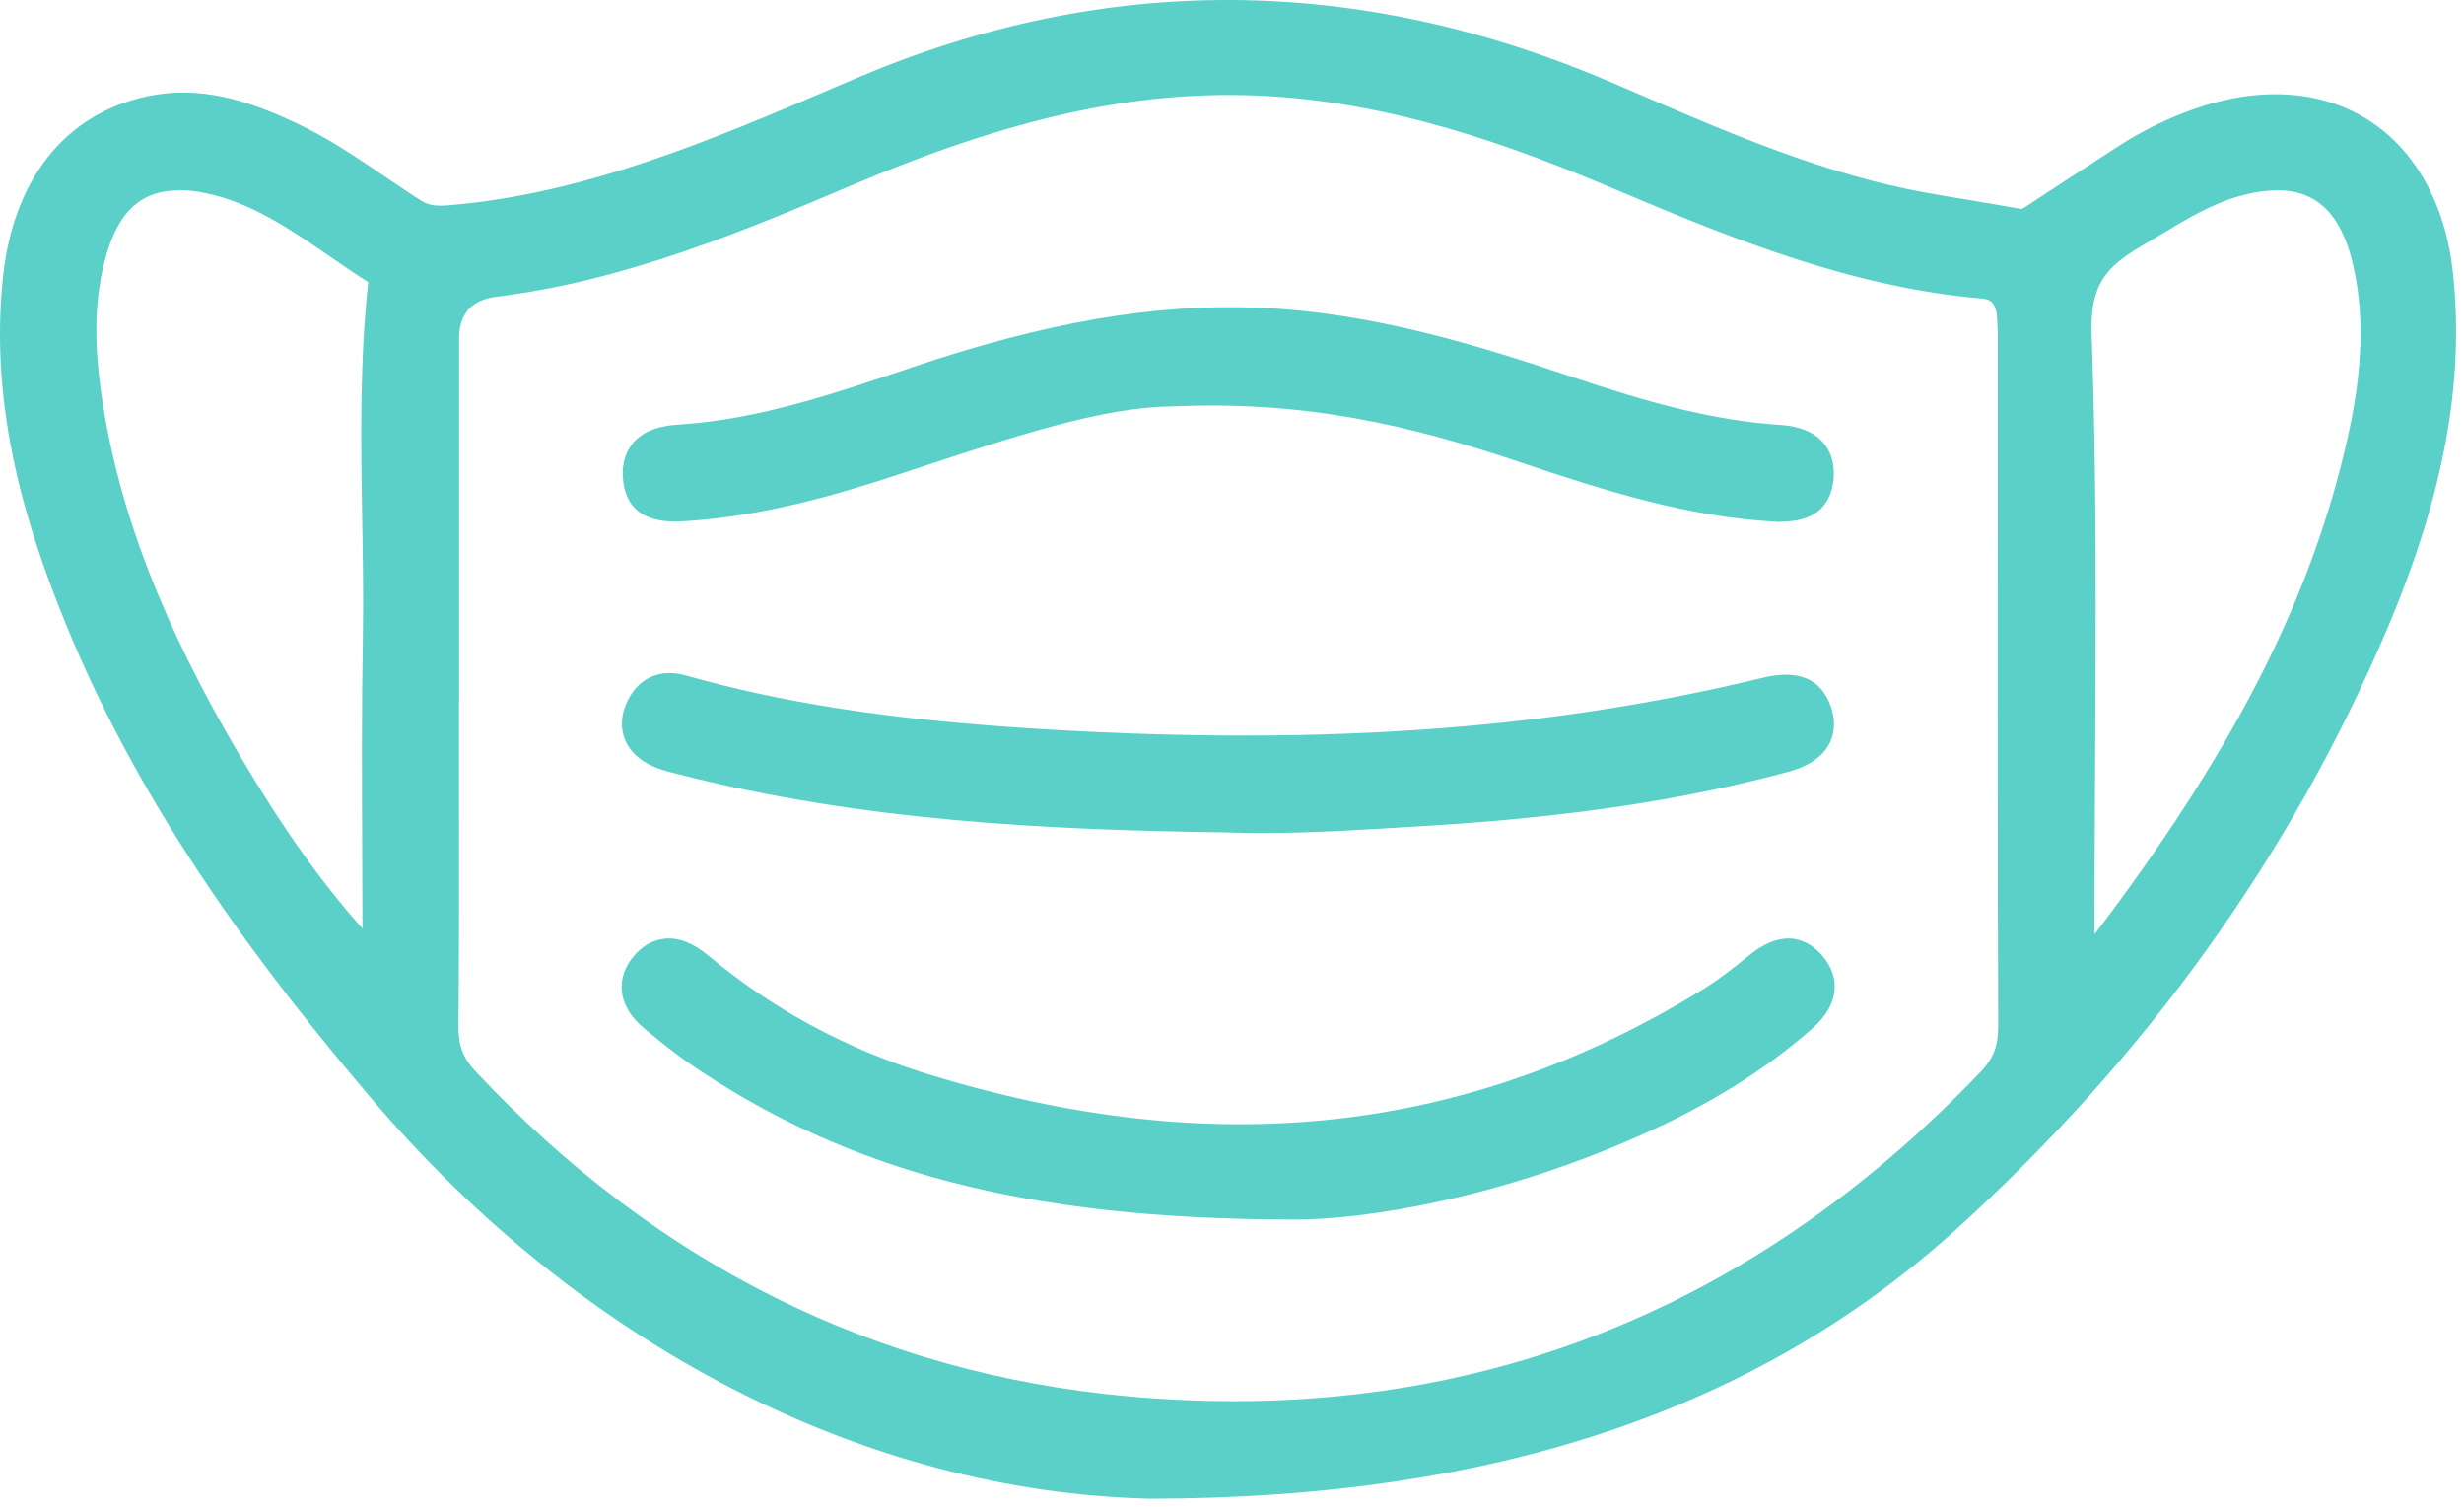 <svg width="175" height="107" viewBox="0 0 175 107" fill="none" xmlns="http://www.w3.org/2000/svg">
<g id="barbijo">
<g id="Group">
<g id="Group_2">
<path id="Vector" d="M81.741 105.069C63.203 104.639 43.11 95.626 27.369 77.06C18.74 66.886 10.997 56.191 5.933 43.768C2.798 36.071 0.649 28.164 1.591 19.69C2.304 13.31 5.778 8.968 11.345 8.081C14.581 7.56 17.588 8.638 20.477 10.001C23.557 11.454 26.254 13.556 29.115 15.376C30.075 15.988 30.907 16.052 32.086 15.951C42.507 15.065 51.895 10.86 61.31 6.847C78.962 -0.676 96.477 -0.384 114.028 7.167C121.377 10.33 128.699 13.648 136.67 15.065C138.864 15.458 141.067 15.796 143.252 16.189C144.038 16.335 144.55 15.887 145.135 15.504C147.128 14.187 149.139 12.889 151.141 11.591C152.768 10.54 154.487 9.681 156.315 9.041C165.081 5.96 171.937 10.393 172.879 19.681C173.756 28.31 171.599 36.364 168.281 44.17C161.361 60.469 151.068 74.482 138.023 86.302C124.33 98.707 106.267 105.051 81.741 105.078V105.069ZM31.236 48.558H31.227C31.227 56.657 31.263 64.756 31.19 72.855C31.172 74.51 31.602 75.762 32.744 76.987C45.597 90.717 61.283 98.844 80.059 100.535C104.375 102.72 124.887 94.657 141.707 77.024C142.859 75.817 143.298 74.565 143.289 72.901C143.234 57.315 143.252 41.739 143.252 26.153C143.252 24.919 143.298 23.685 143.206 22.451C143.097 20.997 142.429 19.964 140.82 19.818C131.78 19.023 123.498 15.668 115.262 12.176C106.925 8.648 98.433 5.759 89.246 5.402C78.971 5.009 69.455 7.861 60.159 11.801C52.069 15.229 43.951 18.611 35.121 19.699C31.638 20.129 31.245 20.531 31.245 24.023C31.245 32.204 31.245 40.377 31.245 48.558H31.236ZM27.122 69.4C27.122 68.568 27.122 67.736 27.122 66.904C27.122 59.738 27.022 52.571 27.15 45.404C27.296 36.949 26.592 28.475 27.543 20.028C27.589 19.608 27.479 19.251 27.122 19.032C23.155 16.564 19.581 13.337 14.809 12.377C10.376 11.491 7.533 13.282 6.262 17.679C5.211 21.308 5.366 25.019 5.924 28.685C7.35 37.963 11.134 46.355 15.86 54.372C19.023 59.738 22.543 64.848 27.122 69.409V69.4ZM147.795 69.811C148.91 68.367 149.87 67.169 150.784 65.935C158.618 55.423 165.191 44.271 168.08 31.299C169.039 26.985 169.442 22.606 168.381 18.246C167.12 13.081 163.756 11.171 158.692 12.587C156.05 13.328 153.838 14.854 151.507 16.207C148.545 17.926 147.018 19.654 147.164 23.767C147.676 38.082 147.356 52.425 147.375 66.758C147.375 67.645 147.146 68.577 147.786 69.802L147.795 69.811Z" fill="#5AD0C8"/>
<path id="Vector_2" d="M81.723 106.44H81.704C61.457 105.974 41.273 95.589 26.318 77.947C19.197 69.546 10.303 58.138 4.662 44.28C2.039 37.835 -0.841 29.188 0.229 19.535C1.024 12.377 5.001 7.706 11.125 6.719C14.818 6.125 18.219 7.413 21.062 8.748C23.301 9.799 25.331 11.18 27.287 12.505C28.137 13.081 28.978 13.657 29.846 14.205C30.431 14.58 30.907 14.662 31.967 14.571C41.648 13.748 50.633 9.9 59.336 6.189L60.762 5.576C78.441 -1.965 96.541 -1.856 114.558 5.896L116.13 6.572C122.776 9.443 129.65 12.414 136.899 13.703C137.904 13.886 138.919 14.05 139.925 14.214C141.113 14.416 142.301 14.617 143.49 14.827C143.609 14.854 143.718 14.79 144.148 14.498L144.367 14.352C146.031 13.246 147.713 12.167 149.386 11.079L150.382 10.43C152.11 9.306 153.947 8.401 155.849 7.733C160.465 6.115 164.853 6.39 168.198 8.52C171.581 10.668 173.729 14.58 174.232 19.526C175.027 27.277 173.528 35.276 169.533 44.691C162.714 60.752 152.412 75.095 138.937 87.308C124.759 100.151 106.047 106.413 81.732 106.44H81.714H81.723ZM13.027 9.315C12.542 9.315 12.058 9.351 11.564 9.434C6.747 10.211 3.611 14.004 2.962 19.846C2.176 26.893 3.483 34.115 7.213 43.256C12.707 56.748 21.427 67.937 28.42 76.183C42.864 93.213 62.307 103.25 81.759 103.707C105.353 103.67 123.461 97.646 137.109 85.278C150.291 73.331 160.355 59.317 167.028 43.622C170.84 34.645 172.266 27.076 171.526 19.8C171.105 15.705 169.414 12.514 166.754 10.832C164.085 9.141 160.639 8.967 156.781 10.32C155.09 10.915 153.444 11.728 151.9 12.734L150.903 13.383C149.23 14.461 147.567 15.549 145.903 16.646L145.711 16.774C145.135 17.167 144.267 17.761 143.014 17.533C141.835 17.323 140.665 17.121 139.486 16.93C138.471 16.756 137.457 16.591 136.433 16.408C128.873 15.065 121.843 12.03 115.051 9.095L113.479 8.419C95.937 0.868 79.044 0.768 61.841 8.099L60.415 8.712C51.52 12.514 42.315 16.445 32.205 17.313C30.797 17.432 29.664 17.35 28.384 16.536C27.497 15.97 26.629 15.385 25.76 14.79C23.804 13.465 21.948 12.204 19.901 11.244C17.744 10.229 15.44 9.324 13.027 9.324V9.315ZM87.674 102.262C85.132 102.262 82.555 102.144 79.931 101.906C61.283 100.233 45.076 92.161 31.739 77.929C30.386 76.484 29.801 74.921 29.819 72.846C29.874 66.868 29.865 60.789 29.856 54.911V47.187V41.748C29.856 35.843 29.856 29.937 29.856 24.032C29.856 19.873 30.761 18.867 34.938 18.355C43.778 17.268 52.188 13.703 59.61 10.558C67.325 7.295 77.646 3.602 89.282 4.05C99.219 4.433 108.25 7.743 115.774 10.933C124.458 14.608 132.347 17.716 140.921 18.474C143.06 18.666 144.386 20.083 144.55 22.369C144.623 23.356 144.614 24.325 144.605 25.275V26.171V37.552C144.605 49.143 144.605 61.127 144.642 72.91C144.642 74.985 144.047 76.548 142.676 77.984C127.282 94.118 108.799 102.272 87.655 102.272L87.674 102.262ZM32.598 49.929V54.911C32.607 60.798 32.616 66.886 32.561 72.874C32.552 74.245 32.881 75.131 33.741 76.055C46.602 89.785 62.224 97.564 80.178 99.173C103.689 101.293 124.065 93.523 140.711 76.082C141.579 75.168 141.917 74.281 141.917 72.919C141.872 61.127 141.872 49.143 141.881 37.543V25.239C141.89 24.306 141.899 23.429 141.835 22.56C141.753 21.381 141.268 21.244 140.693 21.198C131.716 20.403 123.617 17.222 114.713 13.447C107.419 10.357 98.671 7.148 89.182 6.783C80.525 6.445 71.75 8.392 60.68 13.081C53.093 16.299 44.491 19.937 35.276 21.07C33.497 21.29 32.607 22.277 32.607 24.032C32.607 29.937 32.607 35.843 32.607 41.748V49.929H32.598ZM28.494 72.7L26.153 70.369C22.04 66.274 18.502 61.548 14.681 55.057C9.069 45.532 5.86 37.223 4.571 28.886C3.867 24.297 3.986 20.613 4.946 17.295C6.436 12.167 9.937 10 15.083 11.033C18.932 11.81 22.003 13.913 24.974 15.951C25.916 16.6 26.885 17.268 27.854 17.862C28.64 18.355 29.024 19.197 28.914 20.175C28.302 25.668 28.393 31.299 28.484 36.757C28.53 39.59 28.585 42.525 28.53 45.423C28.448 50.368 28.466 55.405 28.484 60.277C28.484 62.48 28.503 64.692 28.503 66.895V72.7H28.494ZM12.698 13.52C10.074 13.52 8.465 14.973 7.569 18.054C6.71 21.016 6.619 24.233 7.268 28.466C8.493 36.446 11.601 44.454 17.03 53.659C19.983 58.668 22.744 62.581 25.742 65.945C25.742 64.061 25.733 62.169 25.724 60.286C25.706 55.396 25.678 50.35 25.77 45.368C25.815 42.525 25.77 39.609 25.724 36.802C25.632 31.318 25.541 25.65 26.153 20.038C25.212 19.443 24.298 18.813 23.411 18.2C20.541 16.235 17.835 14.37 14.535 13.703C13.877 13.566 13.264 13.502 12.698 13.502V13.52ZM147.576 72.343L146.579 70.46C145.885 69.153 145.949 68.056 145.985 67.261C145.985 67.096 146.004 66.941 146.004 66.776C146.004 62.645 146.022 58.513 146.049 54.381C146.104 44.362 146.159 33.996 145.802 23.831C145.629 19.032 147.594 16.911 150.821 15.037C151.26 14.781 151.689 14.525 152.119 14.269C154.03 13.118 156.013 11.929 158.335 11.28C161.251 10.467 163.719 10.64 165.685 11.792C167.65 12.944 169.003 15.01 169.716 17.935C170.694 21.957 170.602 26.299 169.414 31.61C166.855 43.092 161.443 53.933 151.872 66.776C151.26 67.599 150.62 68.413 149.934 69.299L147.567 72.353L147.576 72.343ZM161.708 13.52C160.913 13.52 160.035 13.657 159.075 13.922C157.11 14.47 155.373 15.513 153.536 16.619C153.097 16.884 152.649 17.149 152.21 17.405C149.578 18.931 148.426 20.211 148.554 23.73C148.92 33.95 148.856 44.344 148.801 54.39C148.782 58.376 148.755 62.37 148.755 66.356C149.075 65.945 149.386 65.533 149.697 65.122C159.021 52.608 164.286 42.086 166.754 31.007C167.842 26.125 167.942 22.177 167.065 18.575C166.535 16.399 165.611 14.909 164.313 14.15C163.591 13.721 162.714 13.511 161.717 13.511L161.708 13.52Z" fill="#5AD0C8"/>
</g>
<g id="Group_3">
<path id="Vector_3" d="M91.586 85.242C73.843 85.196 61.137 82.188 49.792 74.437C48.714 73.696 47.699 72.864 46.684 72.032C45.615 71.164 45.03 70.058 46.008 68.851C47.078 67.526 48.284 67.974 49.436 68.924C54.171 72.874 59.546 75.753 65.397 77.563C85.078 83.642 104 82.371 121.816 71.338C122.986 70.606 124.074 69.729 125.153 68.861C126.24 67.983 127.346 67.544 128.388 68.769C129.403 69.957 128.9 71.045 127.858 71.978C124.312 75.131 120.244 77.481 115.938 79.391C106.87 83.422 97.336 85.315 91.595 85.251L91.586 85.242Z" fill="#5AD0C8"/>
<path id="Vector_4" d="M91.869 86.613C91.769 86.613 91.668 86.613 91.577 86.613C73.02 86.567 60.287 83.267 49.016 75.57C47.964 74.848 46.977 74.044 46.026 73.267L45.816 73.093C43.595 71.274 43.906 69.263 44.948 67.983C45.588 67.188 46.355 66.749 47.215 66.667C48.202 66.566 49.226 66.968 50.314 67.873C54.857 71.658 60.067 74.482 65.799 76.256C86.211 82.563 104.301 80.57 121.094 70.177C122.172 69.51 123.215 68.669 124.22 67.855C126.898 65.679 128.635 66.941 129.431 67.882C130.802 69.5 130.555 71.411 128.763 73.001C125.445 75.945 121.432 78.45 116.487 80.644C106.55 85.068 97.098 86.622 91.869 86.622V86.613ZM47.498 69.4H47.48C47.379 69.409 47.233 69.528 47.078 69.72C46.867 69.976 46.657 70.241 47.553 70.981L47.763 71.155C48.714 71.932 49.61 72.663 50.569 73.321C61.356 80.68 73.624 83.843 91.595 83.889H91.604C96.851 83.953 106.276 82.198 115.381 78.148C120.061 76.064 123.845 73.715 126.953 70.954C127.803 70.195 127.602 69.957 127.346 69.665C127.081 69.363 126.944 69.19 126.012 69.939C124.869 70.862 123.754 71.767 122.538 72.517C105.28 83.203 85.918 85.351 64.994 78.888C58.906 77.005 53.376 74.016 48.559 69.994C47.919 69.455 47.599 69.409 47.498 69.409V69.4Z" fill="#5AD0C8"/>
</g>
<g id="Group_4">
<path id="Vector_5" d="M83.13 27.506C77.436 27.579 70.095 30.23 62.7 32.634C58.157 34.115 53.54 35.331 48.741 35.651C47.279 35.751 45.77 35.815 45.624 33.877C45.478 32.003 46.904 31.628 48.394 31.537C54.226 31.162 59.692 29.279 65.159 27.433C73.02 24.782 81.01 22.917 89.374 23.246C96.915 23.548 104.064 25.678 111.157 28.073C116.121 29.745 121.14 31.226 126.423 31.574C127.886 31.674 129.047 32.25 128.855 33.969C128.681 35.614 127.438 35.76 126.112 35.687C120.043 35.349 114.32 33.53 108.625 31.61C101.065 29.069 93.423 27.058 83.14 27.506H83.13Z" fill="#5AD0C8"/>
<path id="Vector_6" d="M126.505 37.068C126.35 37.068 126.195 37.068 126.03 37.049C119.887 36.702 114.083 34.892 108.177 32.899C100.087 30.175 92.747 28.447 83.185 28.868H83.14C78.304 28.932 72.143 30.961 65.634 33.1C64.793 33.374 63.961 33.649 63.12 33.923C59.281 35.175 54.19 36.647 48.824 37.004C47.526 37.086 44.5 37.287 44.244 33.969C44.162 32.945 44.417 32.095 44.984 31.436C45.862 30.422 47.215 30.212 48.293 30.148C53.815 29.791 59.171 27.981 64.345 26.235L64.711 26.107C74.309 22.871 81.942 21.555 89.42 21.857C97.436 22.177 105.069 24.553 111.587 26.747C117.008 28.575 121.624 29.864 126.505 30.184C127.858 30.276 128.873 30.705 129.513 31.464C129.915 31.939 130.354 32.771 130.217 34.087C130.006 36.053 128.763 37.049 126.505 37.049V37.068ZM86.019 26.071C94.603 26.071 101.523 27.771 109.064 30.312C114.777 32.241 120.399 33.996 126.195 34.325C127.438 34.389 127.456 34.234 127.502 33.831C127.529 33.557 127.502 33.347 127.429 33.265C127.328 33.137 126.981 32.99 126.341 32.954C120.856 32.597 115.6 31.025 110.728 29.38C104.384 27.241 96.979 24.928 89.328 24.626C82.198 24.334 74.867 25.614 65.598 28.74L65.232 28.859C59.884 30.66 54.363 32.533 48.476 32.908C47.416 32.972 47.133 33.173 47.059 33.256C46.995 33.329 46.968 33.53 46.986 33.777C47.023 34.289 47.032 34.398 48.65 34.289C53.714 33.95 58.586 32.533 62.279 31.336C63.12 31.062 63.952 30.788 64.784 30.513C71.494 28.301 77.838 26.217 83.094 26.144C84.09 26.098 85.068 26.08 86.019 26.08V26.071Z" fill="#5AD0C8"/>
</g>
<g id="Group_5">
<path id="Vector_7" d="M86.942 57.736C73.989 57.553 61.091 56.877 48.458 53.631C47.937 53.494 47.407 53.375 46.922 53.156C45.77 52.644 45.249 51.712 45.743 50.532C46.2 49.445 47.05 48.905 48.357 49.28C56.173 51.501 64.19 52.489 72.262 53.028C90.169 54.235 107.985 53.732 125.527 49.454C127.036 49.088 128.251 49.125 128.754 50.615C129.357 52.388 128.014 53.11 126.579 53.494C118.37 55.706 109.96 56.721 101.504 57.251C96.659 57.553 91.815 57.9 86.951 57.727L86.942 57.736Z" fill="#5AD0C8"/>
<path id="Vector_8" d="M89.648 59.162C88.734 59.162 87.82 59.144 86.906 59.116C74.456 58.942 61.128 58.321 48.111 54.966L47.919 54.92C47.434 54.801 46.886 54.655 46.355 54.417C44.445 53.567 43.705 51.831 44.463 50.011C45.222 48.192 46.822 47.434 48.714 47.973C55.46 49.883 62.746 51.026 72.335 51.675C92.829 53.055 109.622 51.931 125.18 48.138C127.73 47.516 129.357 48.211 130.034 50.194C130.454 51.419 130.198 52.315 129.906 52.854C129.165 54.235 127.474 54.692 126.917 54.838C119.586 56.812 111.532 58.019 101.568 58.641L100.325 58.714C96.824 58.933 93.231 59.162 89.63 59.162H89.648ZM47.58 50.542C47.306 50.542 47.16 50.697 47.005 51.072C46.895 51.346 46.785 51.602 47.48 51.913C47.8 52.059 48.193 52.151 48.604 52.26L48.805 52.315C61.548 55.597 74.675 56.209 86.97 56.374H86.997C91.376 56.538 95.855 56.255 100.179 55.981L101.422 55.907C111.194 55.304 119.074 54.125 126.222 52.196C127.273 51.913 127.474 51.62 127.502 51.565C127.548 51.483 127.529 51.3 127.447 51.072C127.328 50.715 127.237 50.459 125.838 50.798C109.996 54.655 92.939 55.807 72.161 54.408C62.371 53.75 54.912 52.58 47.974 50.606C47.818 50.56 47.69 50.532 47.58 50.532V50.542Z" fill="#5AD0C8"/>
</g>
</g>
</g>
</svg>
